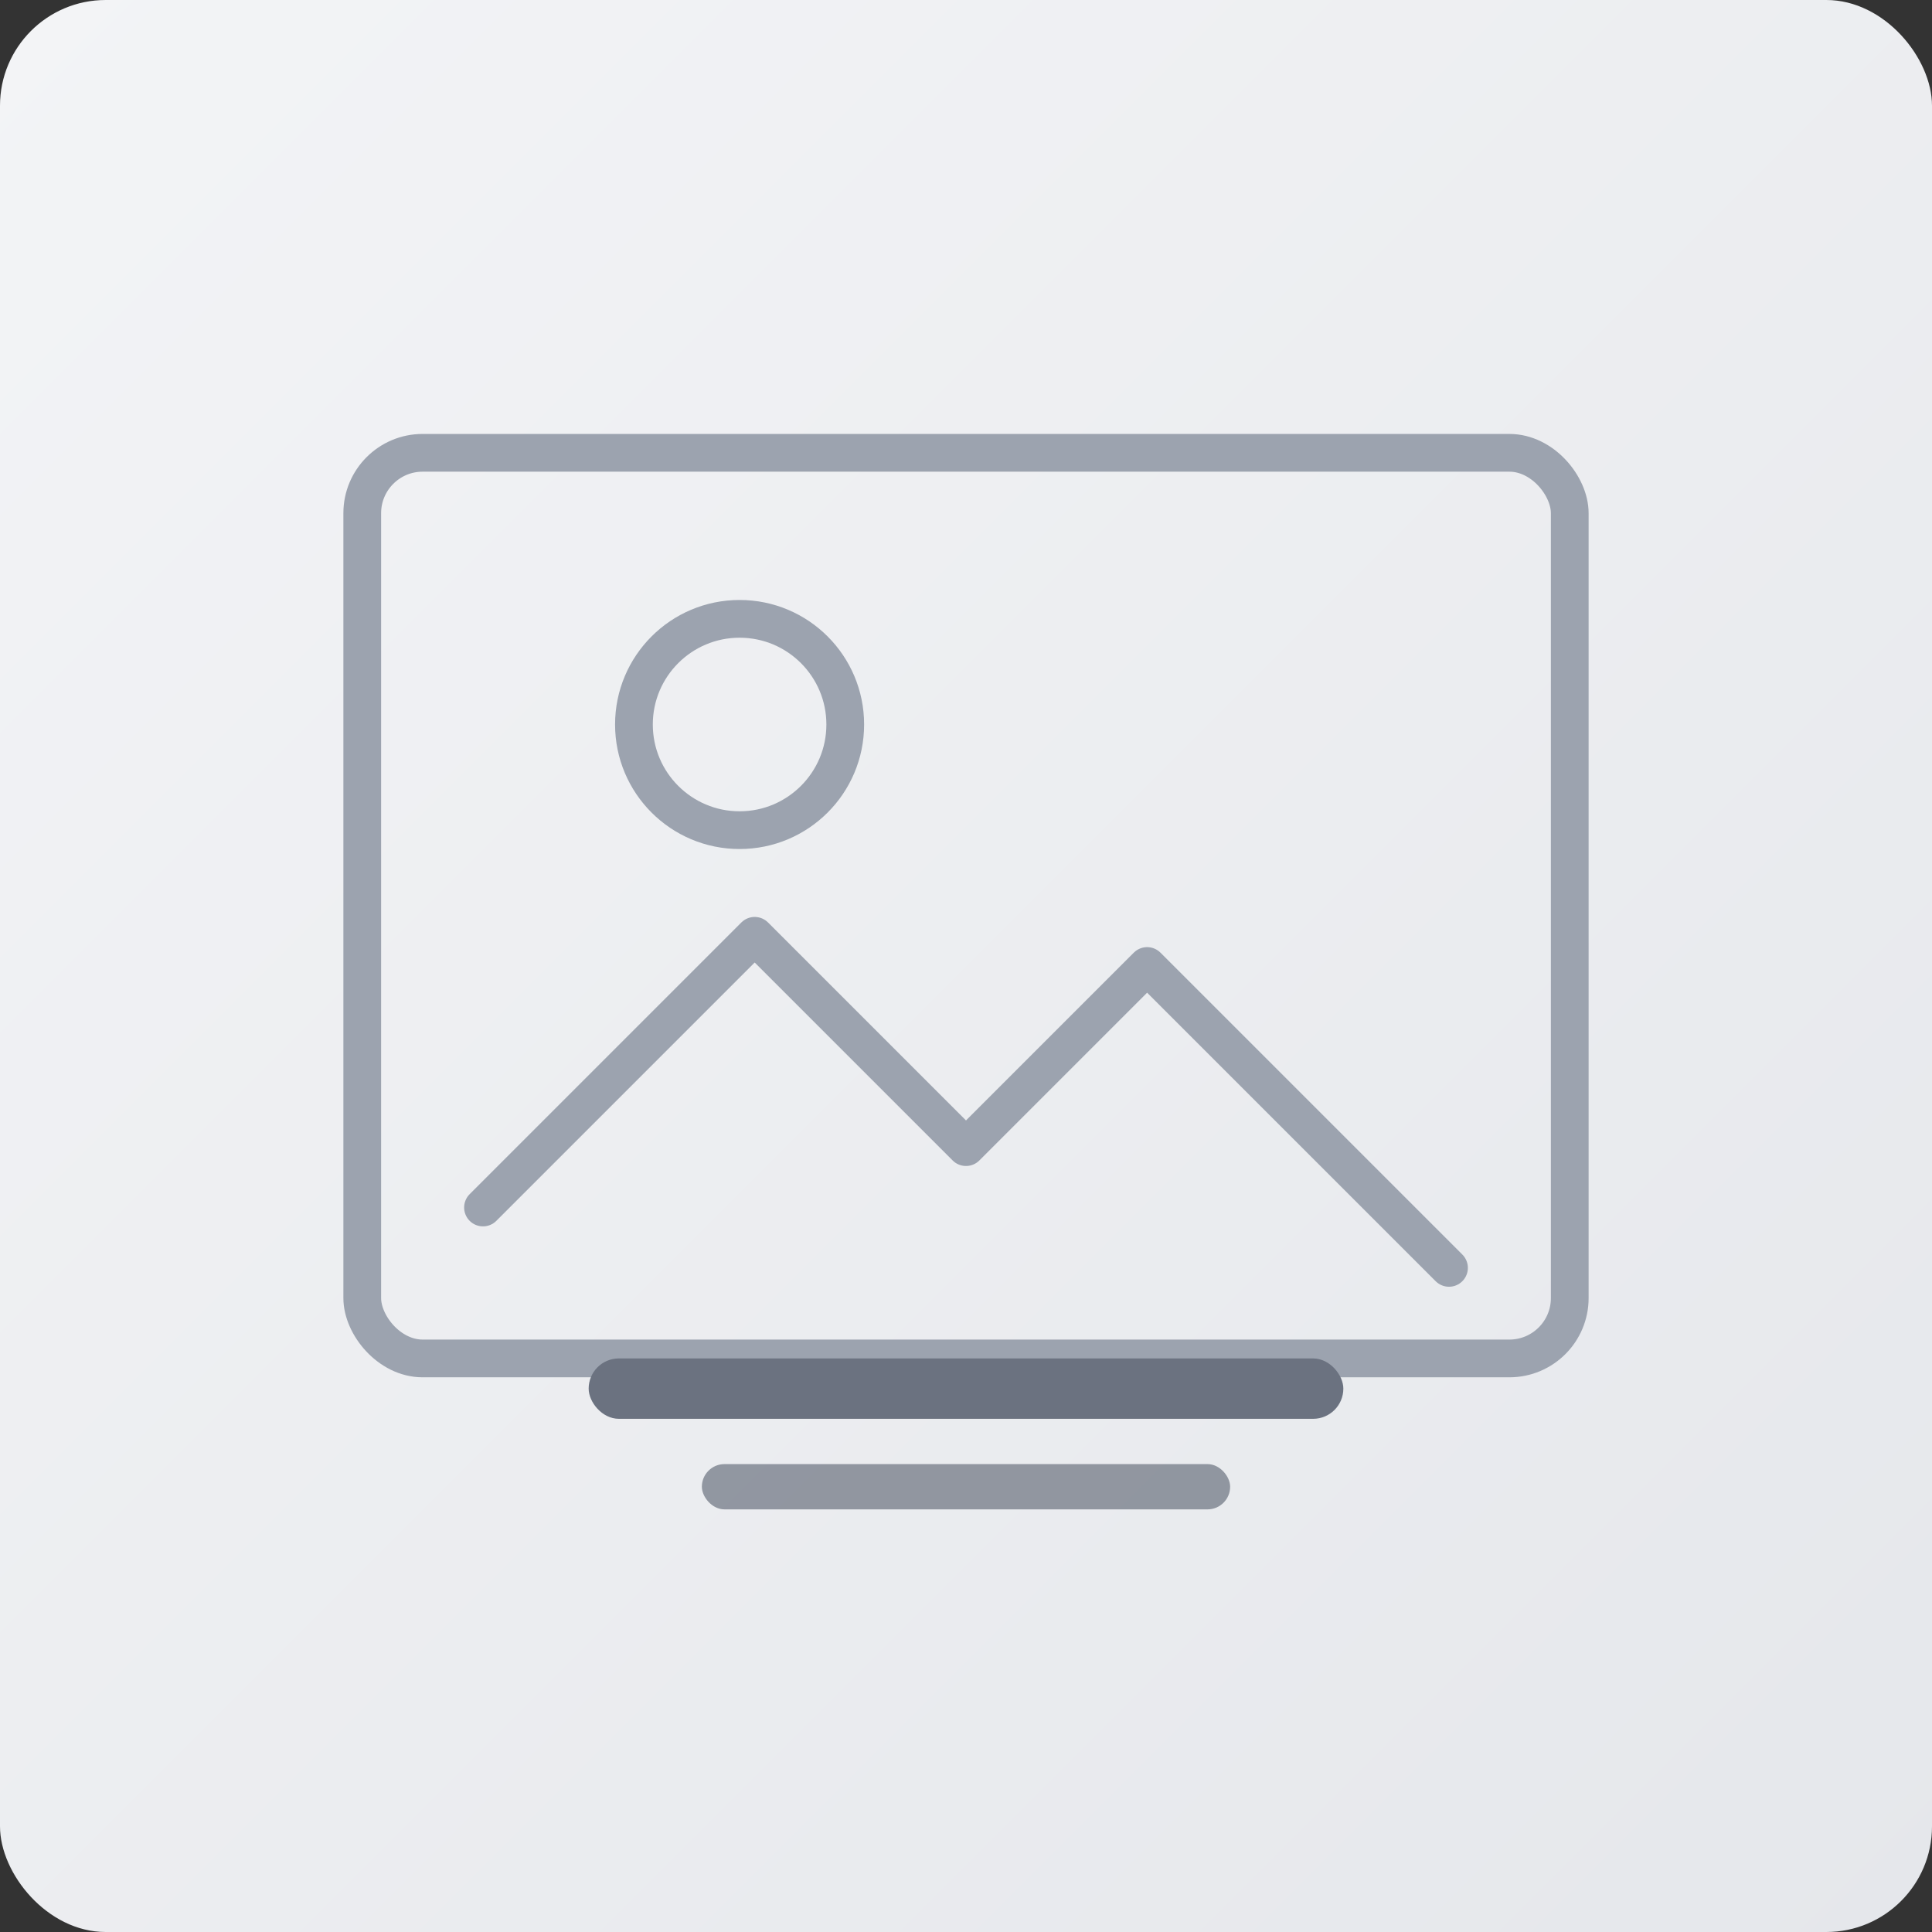 <svg xmlns="http://www.w3.org/2000/svg" width="512" height="512" viewBox="0 0 512 512">
  <rect x="0" y="0" width="512" height="512" fill="#333333" stroke="none"/>
  <defs>
    <linearGradient id="g1" x1="0" y1="0" x2="1" y2="1">
      <stop offset="0" stop-color="#f3f4f6"/>
      <stop offset="1" stop-color="#e5e7eb"/>
    </linearGradient>
  </defs>
  <rect width="512" height="512" rx="28" fill="url(#g1)"/>
  <g fill="none" stroke="#9ca3af" stroke-width="10" stroke-linecap="round" stroke-linejoin="round">
    <rect x="96" y="120" width="320" height="240" rx="16"/>
    <path d="M128 320l72-72 56 56 48-48 80 80"/>
    <circle cx="196" cy="192" r="28"/>
  </g>
  <g transform="translate(0,360)" fill="#6b7280">
    <rect x="156" y="0" width="200" height="16" rx="8"/>
    <rect x="186" y="28" width="140" height="12" rx="6" opacity=".7"/>
  </g>
</svg>
